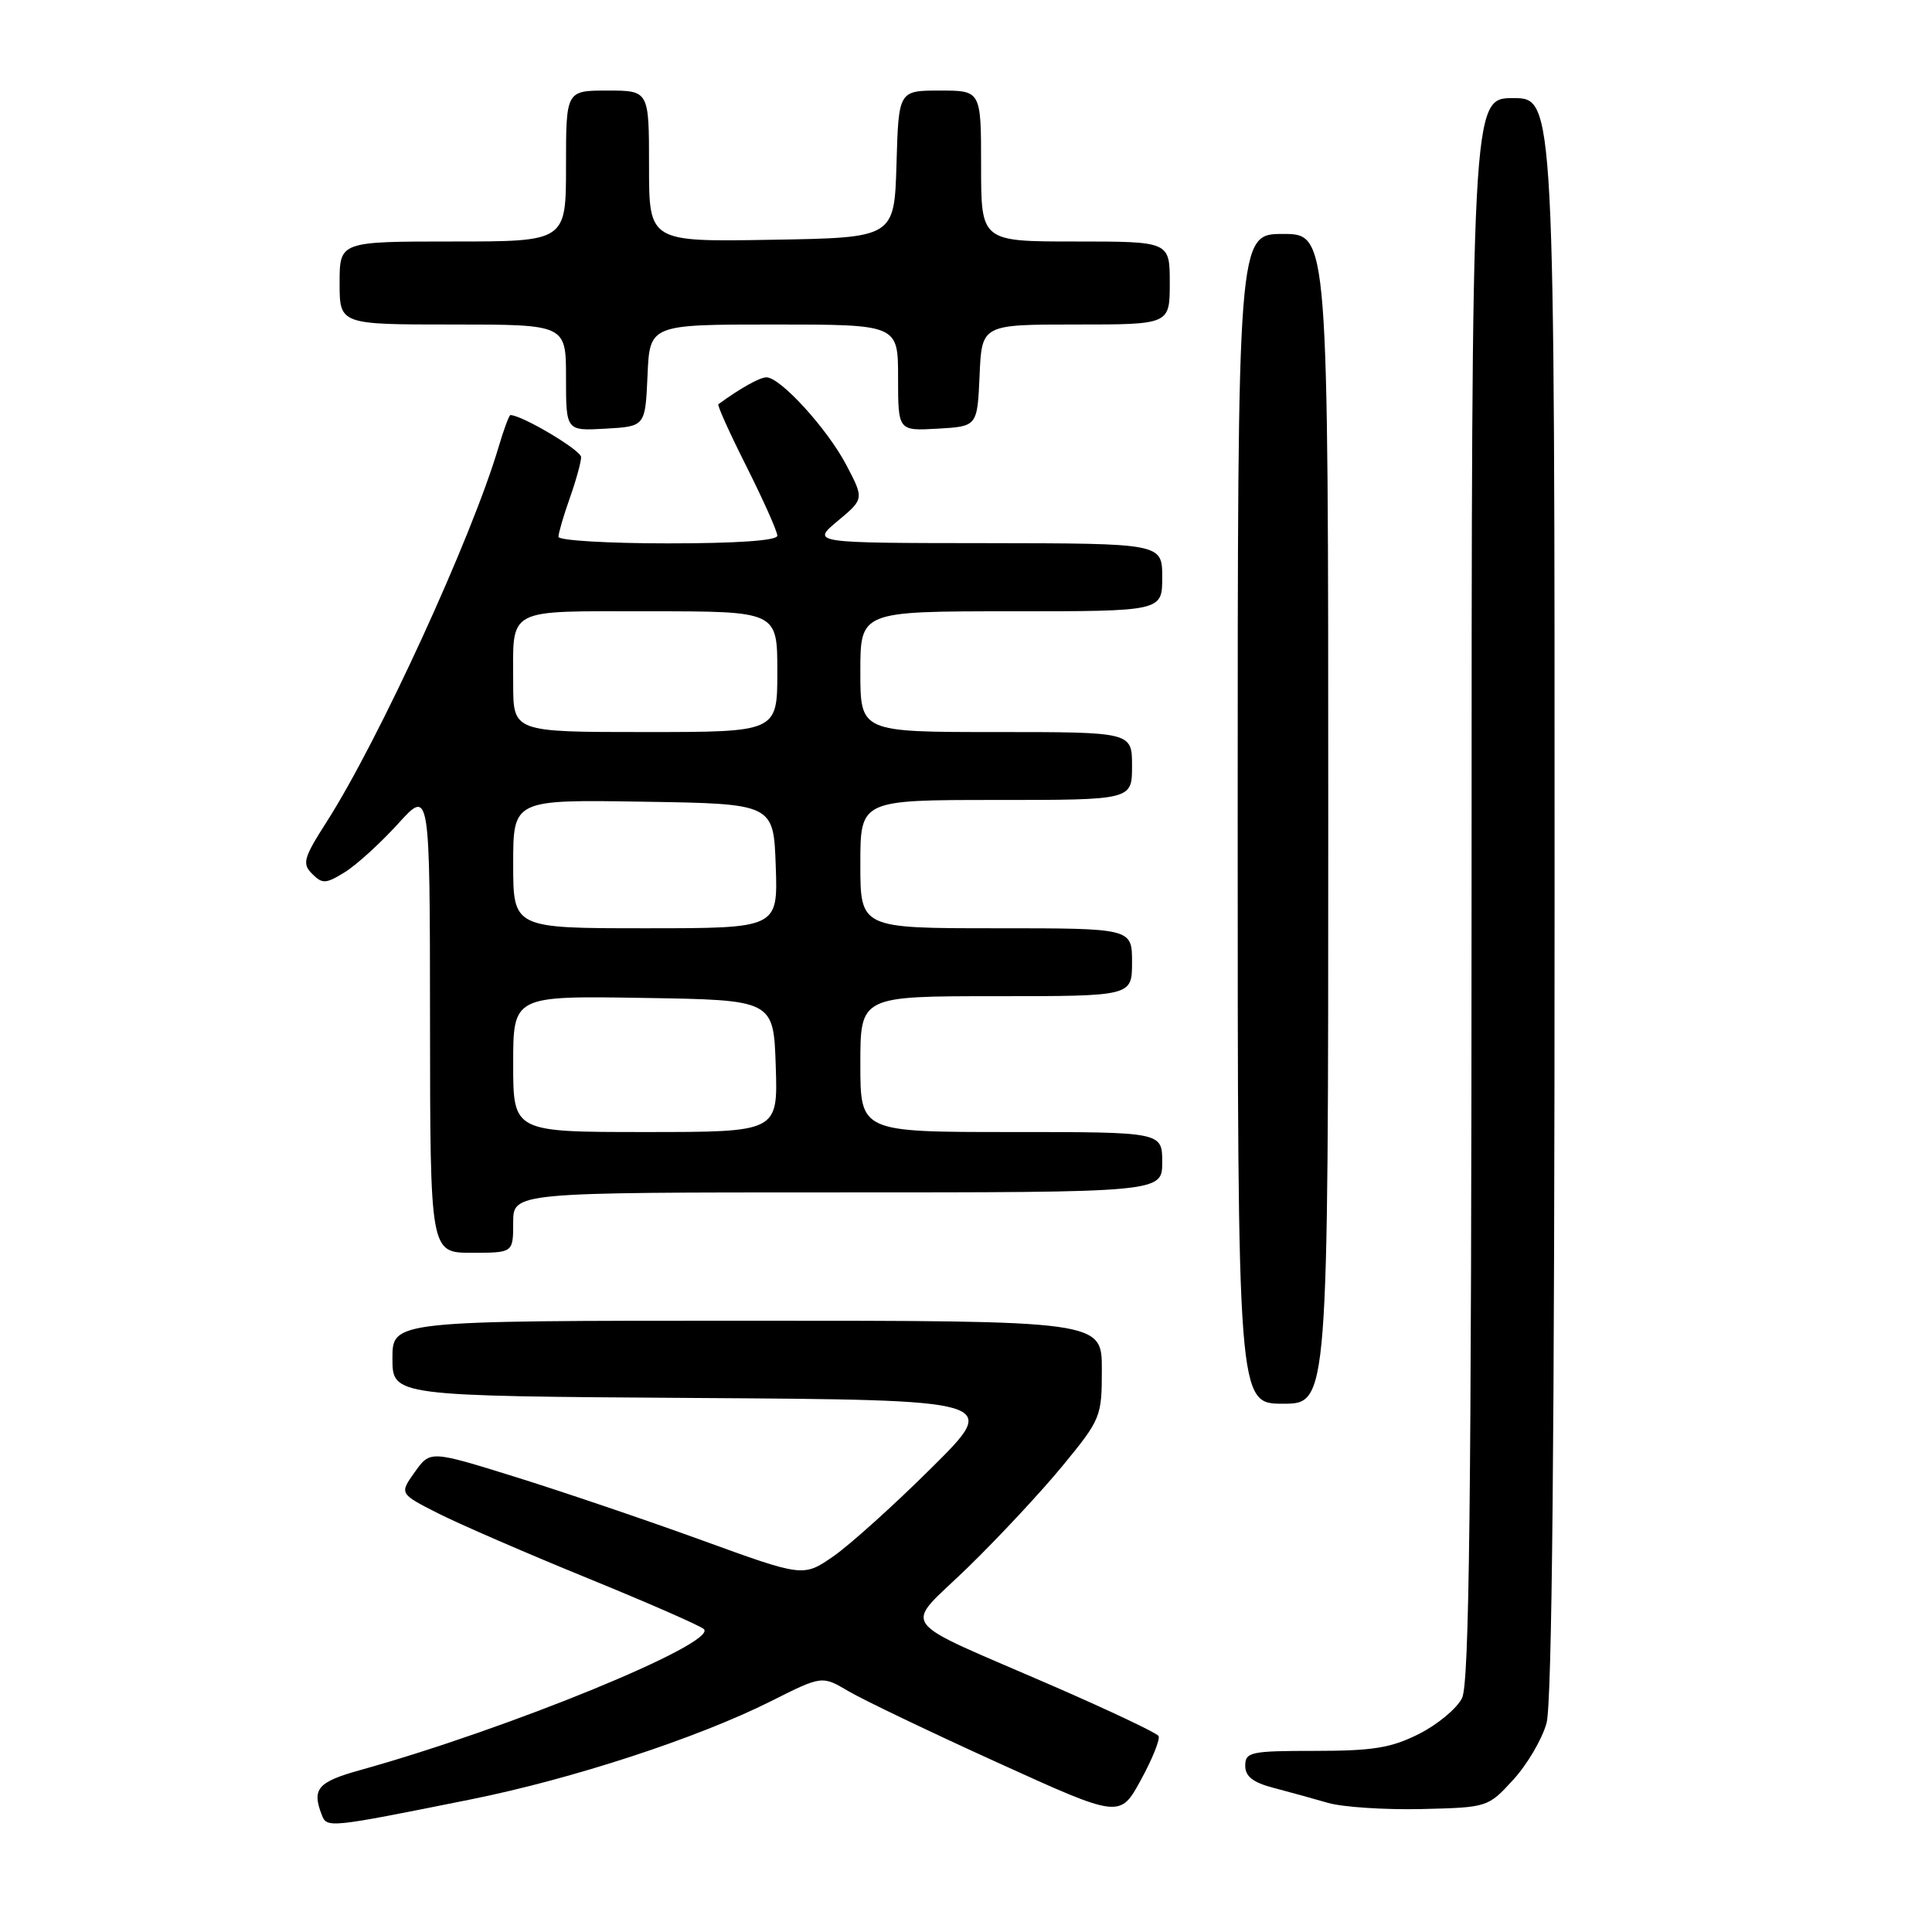 <?xml version="1.0" encoding="UTF-8" standalone="no"?>
<!DOCTYPE svg PUBLIC "-//W3C//DTD SVG 1.1//EN" "http://www.w3.org/Graphics/SVG/1.1/DTD/svg11.dtd" >
<svg xmlns="http://www.w3.org/2000/svg" xmlns:xlink="http://www.w3.org/1999/xlink" version="1.1" viewBox="0 0 256 256">
 <g >
 <path fill="currentColor"
d=" M 62.29 238.45 C 75.85 235.73 92.49 230.28 102.21 225.39 C 108.92 222.02 108.92 222.02 112.44 224.10 C 114.38 225.24 123.26 229.50 132.18 233.55 C 148.40 240.93 148.40 240.93 151.18 235.84 C 152.71 233.04 153.76 230.42 153.51 230.02 C 153.26 229.62 147.08 226.69 139.78 223.51 C 118.25 214.14 119.65 216.06 128.25 207.69 C 132.32 203.73 137.98 197.66 140.82 194.20 C 145.87 188.05 146.00 187.74 146.00 181.45 C 146.00 175.00 146.00 175.00 99.00 175.00 C 52.00 175.00 52.00 175.00 52.00 179.99 C 52.00 184.98 52.00 184.98 92.25 185.24 C 132.50 185.50 132.50 185.50 123.43 194.50 C 118.45 199.45 112.58 204.73 110.40 206.24 C 106.43 208.97 106.43 208.97 92.97 204.08 C 85.56 201.39 74.44 197.62 68.25 195.69 C 57.00 192.19 57.00 192.19 54.96 195.06 C 52.92 197.92 52.92 197.92 58.04 200.52 C 60.86 201.95 69.76 205.81 77.82 209.10 C 85.88 212.39 92.83 215.43 93.27 215.87 C 95.11 217.71 67.49 229.05 47.75 234.54 C 42.10 236.11 41.31 237.03 42.62 240.44 C 43.31 242.25 43.42 242.24 62.29 238.45 Z  M 200.50 235.84 C 202.35 233.83 204.33 230.46 204.92 228.34 C 205.65 225.73 205.99 190.62 205.99 118.75 C 206.00 13.00 206.00 13.00 200.50 13.00 C 195.00 13.00 195.00 13.00 194.99 117.75 C 194.97 199.00 194.69 223.06 193.73 225.00 C 193.05 226.38 190.49 228.51 188.03 229.75 C 184.37 231.60 181.93 232.00 174.29 232.00 C 165.73 232.00 165.00 232.15 165.00 233.96 C 165.00 235.39 166.02 236.19 168.75 236.90 C 170.81 237.44 174.07 238.34 176.00 238.90 C 177.93 239.45 183.47 239.82 188.33 239.71 C 197.11 239.50 197.17 239.48 200.50 235.84 Z  M 176.00 108.50 C 176.00 31.00 176.00 31.00 170.00 31.00 C 164.00 31.00 164.00 31.00 164.00 108.50 C 164.00 186.00 164.00 186.00 170.00 186.00 C 176.00 186.00 176.00 186.00 176.00 108.50 Z  M 68.00 162.00 C 68.00 158.00 68.00 158.00 111.00 158.00 C 154.00 158.00 154.00 158.00 154.00 154.00 C 154.00 150.00 154.00 150.00 134.00 150.00 C 114.00 150.00 114.00 150.00 114.00 141.00 C 114.00 132.00 114.00 132.00 132.00 132.00 C 150.00 132.00 150.00 132.00 150.00 127.50 C 150.00 123.00 150.00 123.00 132.00 123.00 C 114.00 123.00 114.00 123.00 114.00 114.50 C 114.00 106.00 114.00 106.00 132.00 106.00 C 150.00 106.00 150.00 106.00 150.00 101.50 C 150.00 97.00 150.00 97.00 132.00 97.00 C 114.00 97.00 114.00 97.00 114.00 89.00 C 114.00 81.00 114.00 81.00 134.00 81.00 C 154.00 81.00 154.00 81.00 154.00 76.50 C 154.00 72.00 154.00 72.00 130.75 71.97 C 107.50 71.95 107.50 71.95 111.00 69.03 C 114.50 66.11 114.50 66.11 112.14 61.61 C 109.63 56.83 103.41 50.00 101.56 50.00 C 100.67 50.00 98.13 51.42 95.19 53.56 C 95.01 53.69 96.70 57.43 98.94 61.87 C 101.17 66.32 103.00 70.42 103.00 70.98 C 103.00 71.63 97.71 72.00 88.50 72.00 C 80.53 72.00 74.00 71.61 74.00 71.13 C 74.00 70.64 74.67 68.34 75.50 66.00 C 76.33 63.66 77.00 61.22 77.00 60.57 C 77.00 59.66 69.16 55.00 67.63 55.00 C 67.46 55.00 66.75 56.91 66.06 59.25 C 62.52 71.22 50.22 98.04 43.29 108.89 C 40.21 113.70 40.01 114.44 41.36 115.79 C 42.72 117.15 43.18 117.12 45.69 115.57 C 47.24 114.61 50.40 111.73 52.73 109.17 C 56.96 104.50 56.96 104.50 56.98 135.25 C 57.00 166.00 57.00 166.00 62.50 166.00 C 68.00 166.00 68.00 166.00 68.00 162.00 Z  M 85.80 49.75 C 86.09 43.00 86.09 43.00 102.55 43.00 C 119.00 43.00 119.00 43.00 119.00 50.05 C 119.00 57.10 119.00 57.10 124.25 56.80 C 129.50 56.50 129.50 56.50 129.80 49.75 C 130.09 43.00 130.09 43.00 142.55 43.00 C 155.00 43.00 155.00 43.00 155.00 37.50 C 155.00 32.00 155.00 32.00 142.50 32.00 C 130.00 32.00 130.00 32.00 130.00 22.00 C 130.00 12.00 130.00 12.00 124.54 12.00 C 119.07 12.00 119.07 12.00 118.79 21.75 C 118.50 31.50 118.50 31.50 102.25 31.77 C 86.00 32.05 86.00 32.05 86.00 22.02 C 86.00 12.00 86.00 12.00 80.50 12.00 C 75.00 12.00 75.00 12.00 75.00 22.00 C 75.00 32.00 75.00 32.00 60.00 32.00 C 45.00 32.00 45.00 32.00 45.00 37.50 C 45.00 43.00 45.00 43.00 60.00 43.00 C 75.00 43.00 75.00 43.00 75.00 50.05 C 75.00 57.10 75.00 57.10 80.25 56.80 C 85.50 56.50 85.50 56.50 85.80 49.75 Z  M 68.00 140.98 C 68.00 131.95 68.00 131.95 85.25 132.23 C 102.50 132.50 102.50 132.50 102.79 141.25 C 103.08 150.00 103.08 150.00 85.54 150.00 C 68.00 150.00 68.00 150.00 68.00 140.98 Z  M 68.00 114.48 C 68.00 105.95 68.00 105.95 85.25 106.23 C 102.50 106.50 102.50 106.50 102.79 114.75 C 103.08 123.00 103.08 123.00 85.54 123.00 C 68.00 123.00 68.00 123.00 68.00 114.48 Z  M 68.00 90.58 C 68.00 80.36 66.79 81.00 86.11 81.00 C 103.00 81.00 103.00 81.00 103.00 89.00 C 103.00 97.00 103.00 97.00 85.50 97.00 C 68.00 97.00 68.00 97.00 68.00 90.58 Z "/>
</g>
</svg>